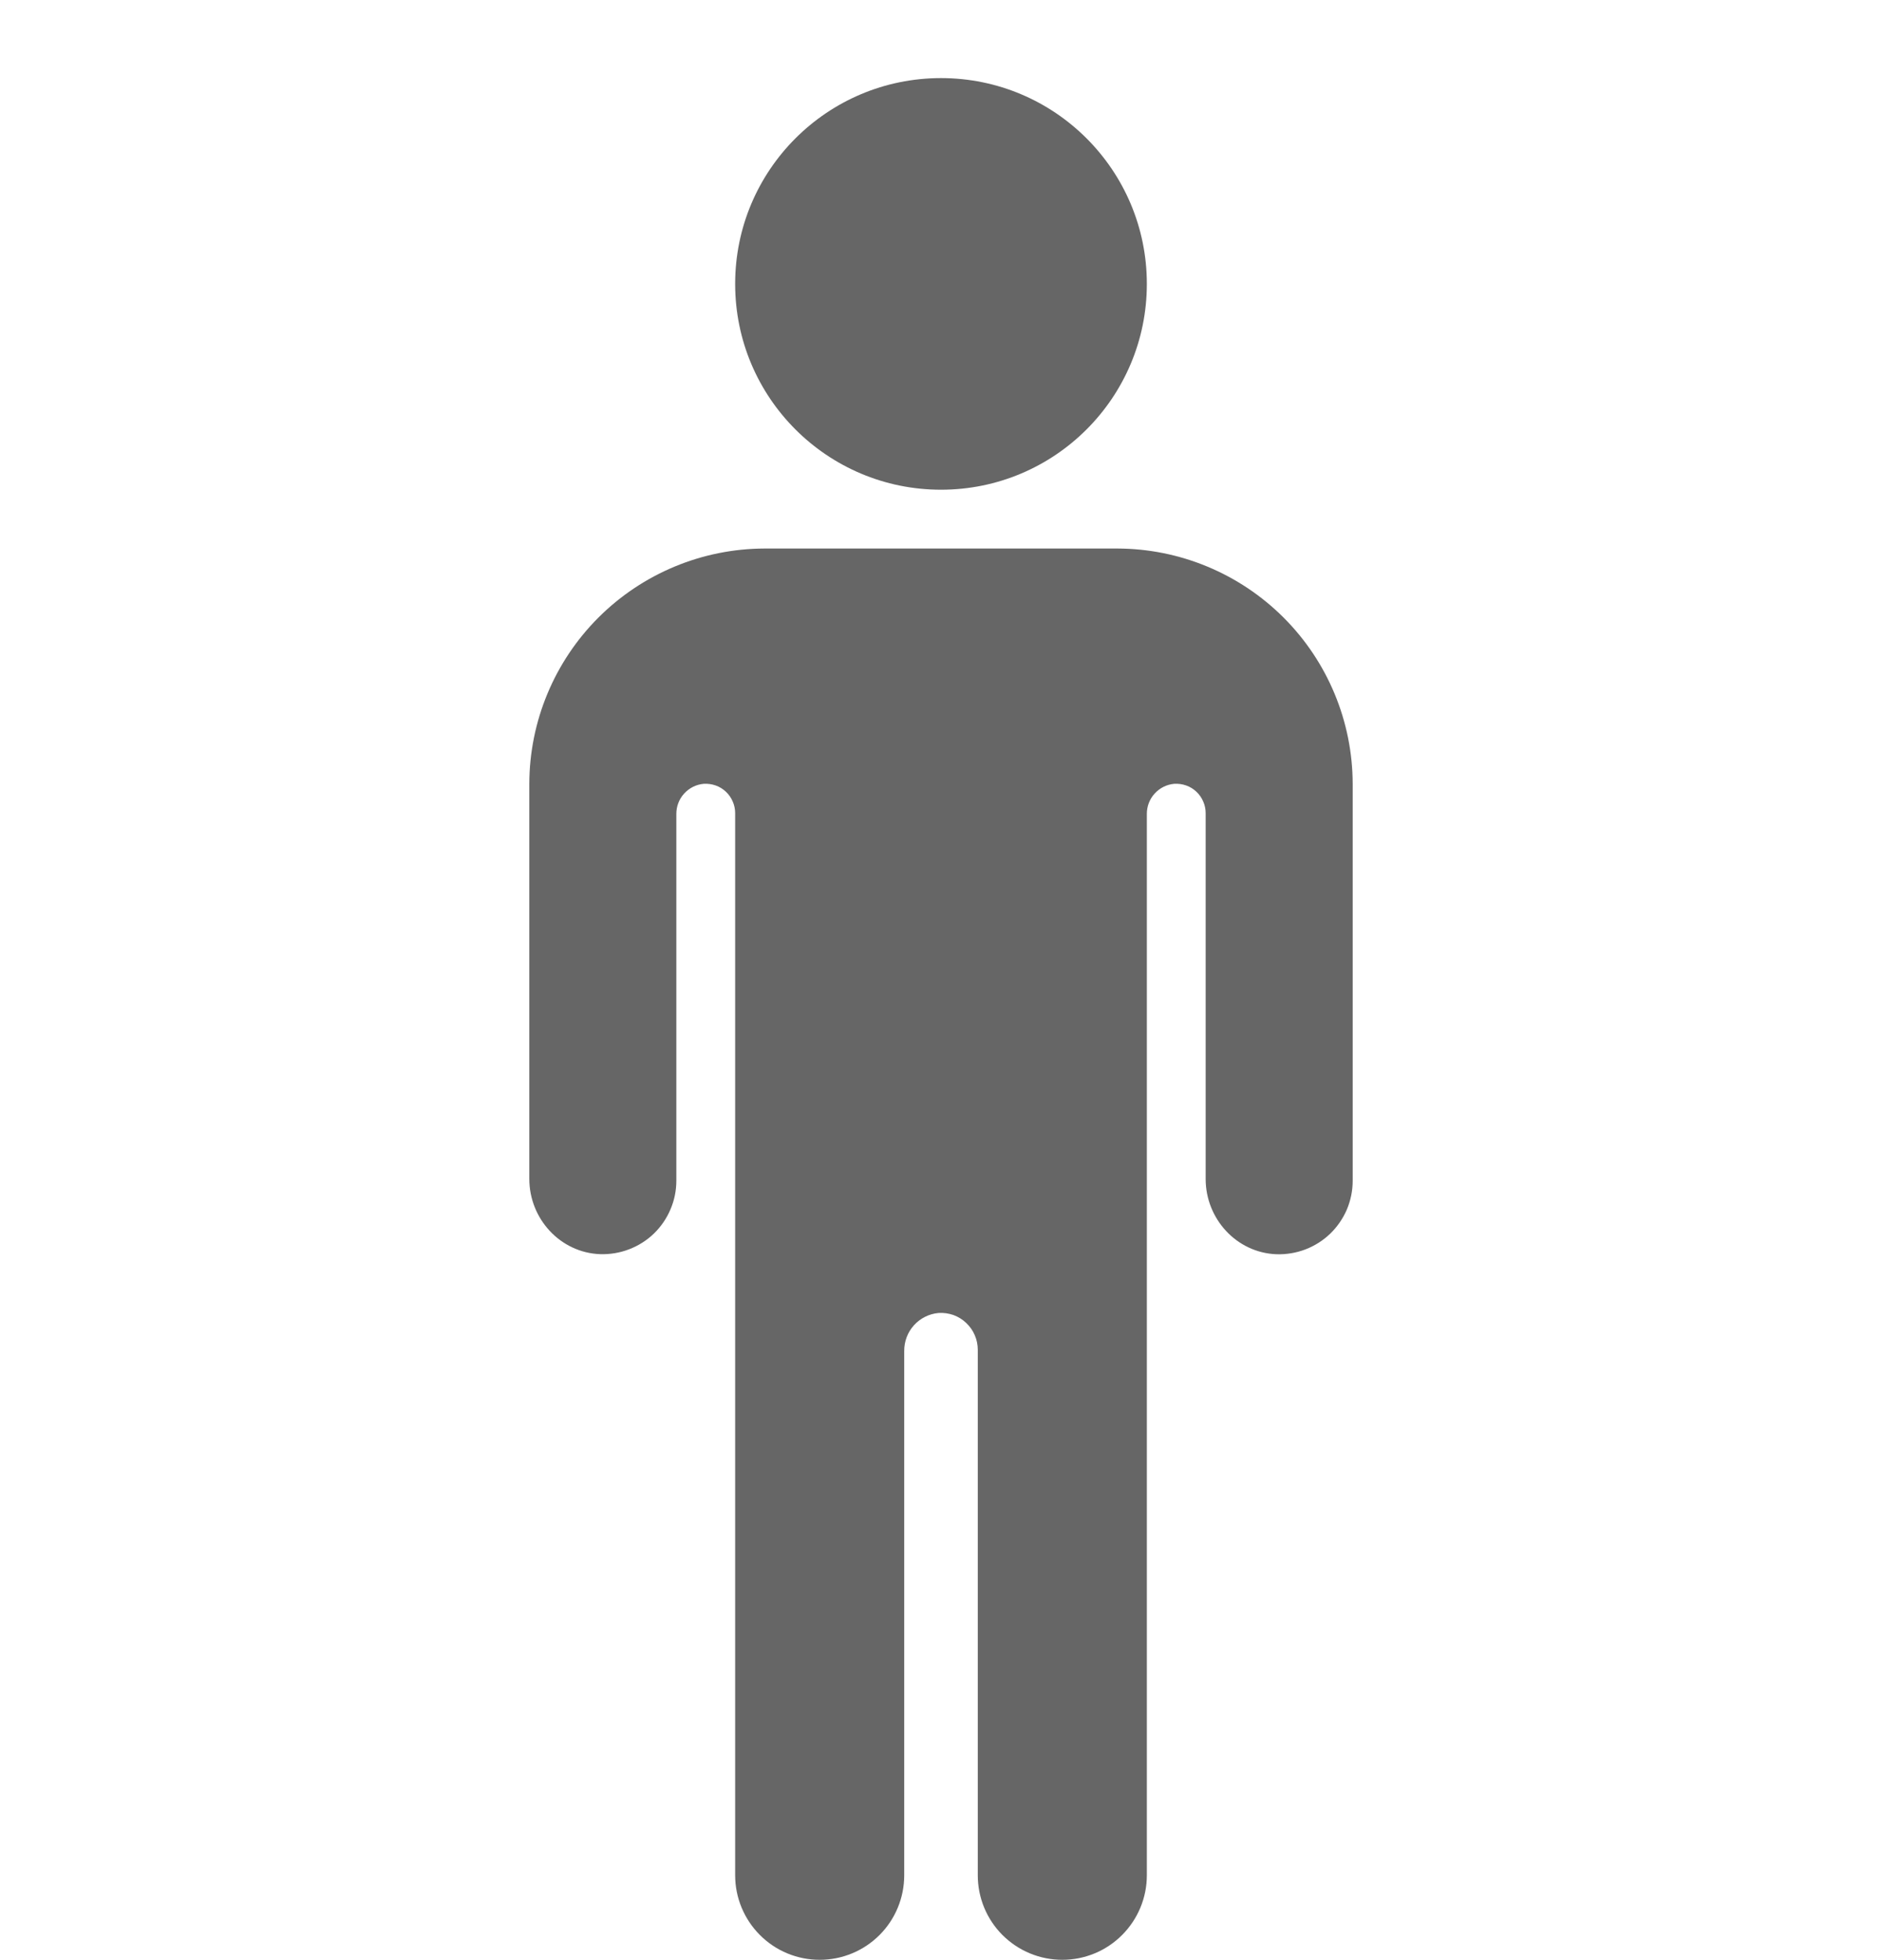 <svg width="24" height="25" viewBox="0 0 24 25" fill="none" xmlns="http://www.w3.org/2000/svg">
<g clip-path="url(#clip0_14126_4342)">
<path d="M12 6.246C13.45 6.246 14.625 5.071 14.625 3.621C14.625 2.171 13.45 0.996 12 0.996C10.55 0.996 9.375 2.171 9.375 3.621C9.375 5.071 10.55 6.246 12 6.246Z" fill="#666666"/>
<path d="M14.25 6.996H9.75C8.955 6.998 8.193 7.315 7.631 7.877C7.069 8.439 6.752 9.201 6.75 9.996V15.036C6.75 15.545 7.145 15.977 7.653 15.996C7.779 16 7.905 15.979 8.022 15.934C8.14 15.889 8.248 15.821 8.338 15.734C8.429 15.646 8.501 15.541 8.55 15.425C8.6 15.309 8.625 15.185 8.625 15.059V10.384C8.624 10.287 8.659 10.193 8.724 10.122C8.789 10.05 8.879 10.005 8.975 9.997C9.026 9.994 9.078 10.001 9.126 10.018C9.175 10.035 9.219 10.062 9.257 10.098C9.294 10.133 9.324 10.175 9.344 10.223C9.365 10.27 9.375 10.321 9.375 10.372V23.918C9.375 24.204 9.489 24.478 9.691 24.68C9.893 24.883 10.167 24.996 10.453 24.996C10.739 24.996 11.013 24.883 11.216 24.68C11.418 24.478 11.531 24.204 11.531 23.918V17.231C11.53 17.11 11.574 16.992 11.655 16.903C11.736 16.813 11.848 16.757 11.969 16.746C12.033 16.742 12.097 16.751 12.158 16.772C12.218 16.794 12.274 16.828 12.32 16.872C12.367 16.916 12.405 16.969 12.43 17.028C12.456 17.087 12.469 17.151 12.469 17.215V23.918C12.469 24.204 12.582 24.478 12.784 24.68C12.987 24.883 13.261 24.996 13.547 24.996C13.833 24.996 14.107 24.883 14.309 24.68C14.511 24.478 14.625 24.204 14.625 23.918V10.384C14.624 10.287 14.659 10.193 14.724 10.122C14.789 10.05 14.879 10.005 14.975 9.997C15.027 9.994 15.078 10.001 15.126 10.018C15.175 10.035 15.219 10.062 15.257 10.098C15.294 10.133 15.324 10.175 15.344 10.223C15.365 10.27 15.375 10.321 15.375 10.372V15.037C15.375 15.546 15.77 15.978 16.278 15.997C16.404 16.001 16.53 15.98 16.648 15.935C16.765 15.89 16.873 15.822 16.964 15.734C17.054 15.647 17.126 15.542 17.176 15.426C17.225 15.309 17.25 15.185 17.25 15.059V9.996C17.248 9.201 16.931 8.439 16.369 7.877C15.807 7.315 15.045 6.998 14.25 6.996Z" fill="#666666"/>
</g>
<defs>
<clipPath id="clip0_14126_4342">
<rect width="24" height="24" fill="white" transform="translate(0 0.996)"/>
</clipPath>
</defs>
</svg>

